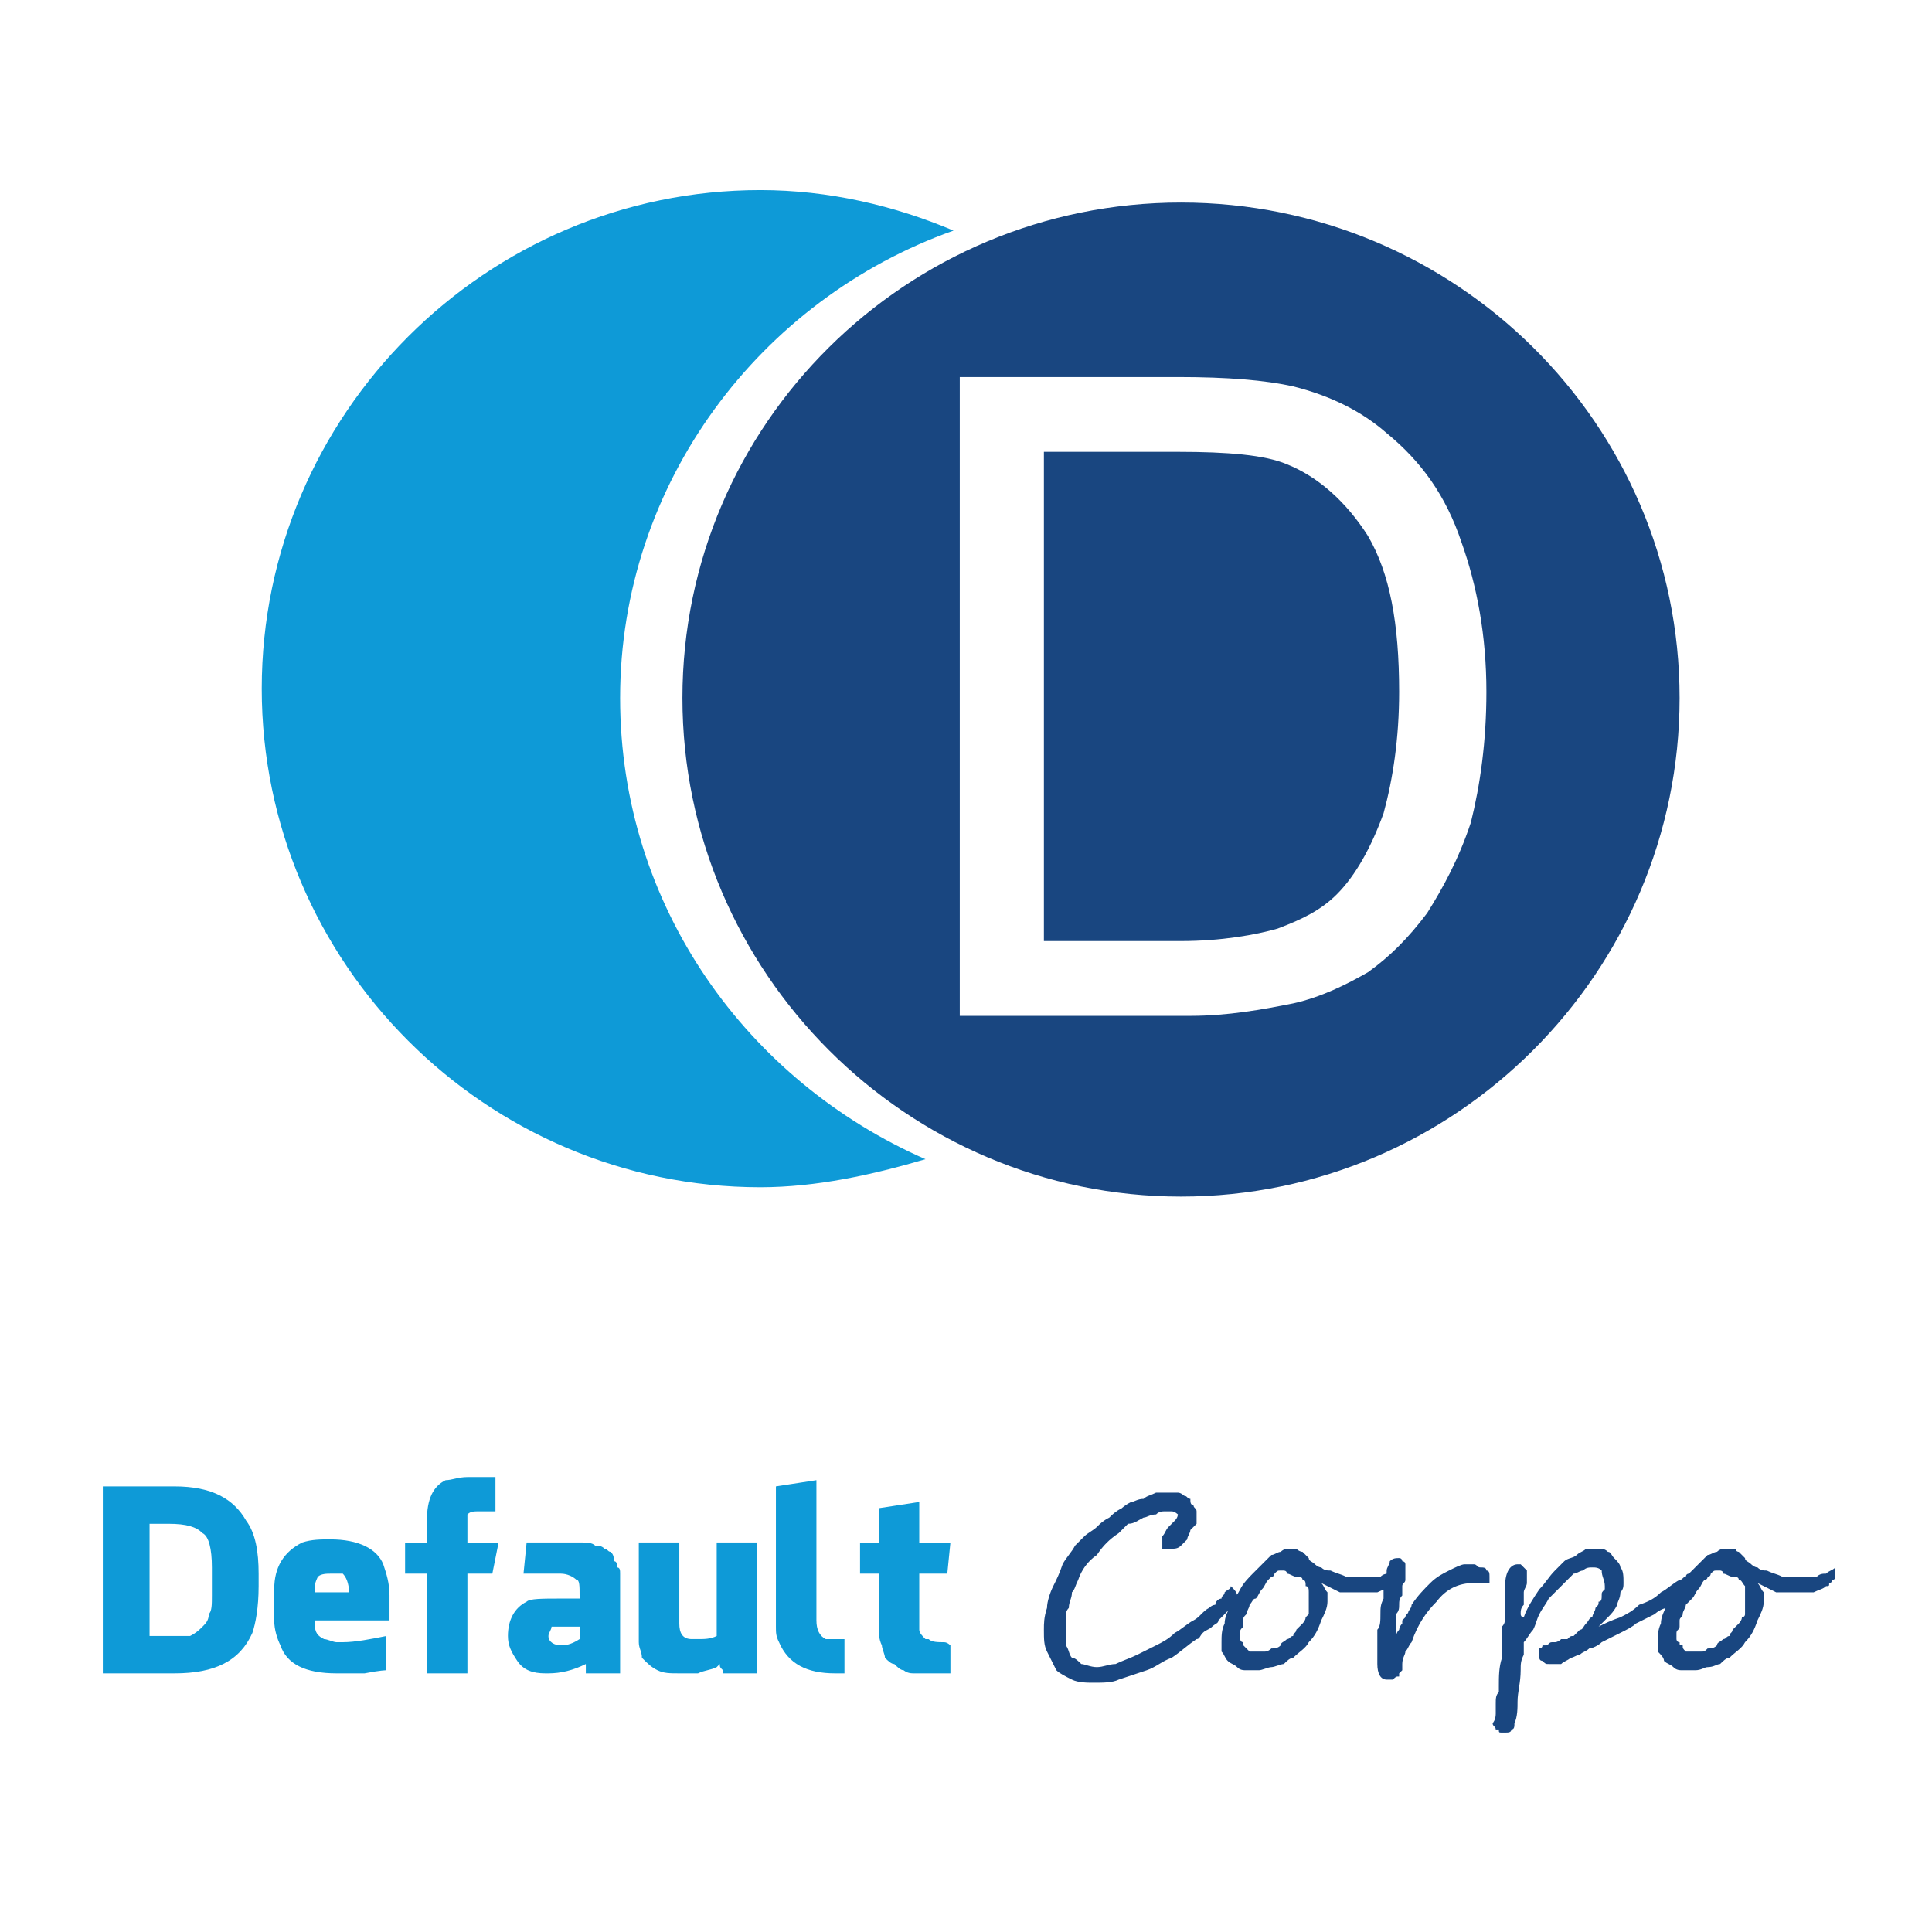 <?xml version="1.0" encoding="UTF-8"?>
<!DOCTYPE svg PUBLIC "-//W3C//DTD SVG 1.1//EN" "http://www.w3.org/Graphics/SVG/1.1/DTD/svg11.dtd">
<!-- Creator: CorelDRAW X7 -->
<svg xmlns="http://www.w3.org/2000/svg" xml:space="preserve" width="22.405mm" height="22.405mm" version="1.1" style="shape-rendering:geometricPrecision; text-rendering:geometricPrecision; image-rendering:optimizeQuality; fill-rule:evenodd; clip-rule:evenodd"
viewBox="0 0 620 620"
 xmlns:xlink="http://www.w3.org/1999/xlink">
 <defs>
  <style type="text/css">
   <![CDATA[
    .fil0 {fill:none}
    .fil1 {fill:#0E9AD7}
    .fil2 {fill:#194680}
    .fil3 {fill:#0E9AD7;fill-rule:nonzero}
    .fil4 {fill:#194680;fill-rule:nonzero}
   ]]>
  </style>
 </defs>
 <g id="Warstwa_x0020_1">
  <rect class="fil0" width="620" height="620"/>
  <g id="_943168000">
   <path class="fil1" d="M244 61c22,0 43,5 62,13 -62,22 -107,81 -107,150 0,67 41,123 98,148 -17,5 -35,9 -53,9 -88,0 -160,-72 -160,-160 0,-88 72,-160 160,-160z"/>
   <path class="fil2" d="M379 65c88,0 160,71 160,159 0,88 -72,160 -160,160 -88,0 -160,-72 -160,-160 0,-88 72,-159 160,-159zm-71 261l0 -205 70 0c16,0 28,1 37,3 12,3 22,8 30,15 11,9 19,20 24,35 5,14 8,30 8,48 0,16 -2,30 -5,42 -4,12 -9,21 -14,29 -6,8 -12,14 -19,19 -7,4 -15,8 -24,10 -10,2 -21,4 -33,4l-74 0zm27 -24l44 0c13,0 24,-2 31,-4 8,-3 14,-6 19,-11 6,-6 11,-15 15,-26 3,-11 5,-24 5,-39 0,-22 -3,-38 -10,-50 -7,-11 -16,-19 -26,-23 -7,-3 -19,-4 -35,-4l-43 0 0 157z"/>
  </g>
  <g id="_943168128">
   <path class="fil3" d="M33 537c0,0 1,0 1,0 0,0 1,0 1,0 1,0 1,0 1,0 1,0 1,0 2,0 1,0 1,0 2,0 5,0 10,0 16,0 13,0 21,-4 25,-13 1,-3 2,-8 2,-15l0 -4c0,-7 -1,-13 -4,-17 -4,-7 -11,-11 -23,-11 0,0 0,0 -1,0 0,0 -1,0 -1,0 -1,0 -2,0 -3,0 -4,0 -7,0 -8,0 -2,0 -6,0 -10,0l0 60zm15 -12l0 -36c3,0 5,0 6,0 6,0 9,1 11,3 2,1 3,5 3,11l0 9c0,3 0,5 -1,6 0,2 -1,3 -2,4 -1,1 -2,2 -4,3 -1,0 -4,0 -6,0l-2 0c-2,0 -4,0 -5,0zm40 -5c0,3 1,6 2,8 2,6 8,9 18,9 3,0 6,0 9,0 5,-1 7,-1 7,-1l0 -11 0 0c-5,1 -10,2 -14,2l-2 0c-1,0 -3,-1 -4,-1 -2,-1 -3,-2 -3,-5l0 -1 24 0 0 -8c0,-4 -1,-7 -2,-10 -2,-5 -8,-8 -17,-8 -3,0 -6,0 -9,1 -6,3 -9,8 -9,15l0 10zm13 -9l0 -2c0,-1 1,-3 1,-3 1,-1 3,-1 4,-1 2,0 3,0 4,0 1,1 2,3 2,6l0 0 -11 0zm29 -6l7 0 0 32 13 0 0 -32 8 0 2 -10 -10 0 0 -5c0,-2 0,-3 0,-4 1,-1 2,-1 4,-1l5 0 0 -11 -9 0c-3,0 -5,1 -7,1 -4,2 -6,6 -6,13l0 7 -7 0 0 10zm33 20c0,3 1,5 3,8 2,3 5,4 9,4l1 0c4,0 8,-1 12,-3 0,1 0,2 0,2 0,0 0,0 0,0 0,0 0,0 0,0 0,0 0,0 0,1 0,0 0,0 0,0l11 0 0 -26c0,-1 0,-2 0,-3 0,-1 0,-2 0,-3 0,-1 0,-2 -1,-2 0,-1 0,-2 -1,-2 0,-1 0,-2 -1,-3 -1,0 -1,-1 -2,-1 -1,-1 -2,-1 -3,-1 -1,-1 -3,-1 -4,-1 -2,0 -3,0 -5,0l-13 0 -1 10 12 0c2,0 4,1 5,2 1,0 1,2 1,5l0 1 -6 0c-6,0 -10,0 -11,1 -4,2 -6,6 -6,11l0 0zm13 0c0,-1 1,-2 1,-3 1,0 2,0 5,0l4 0 0 4c-3,2 -5,2 -6,2 -2,0 -4,-1 -4,-3zm29 -6c0,3 0,6 0,8 0,2 1,3 1,5 2,2 3,3 5,4 2,1 4,1 7,1 1,0 1,0 1,0 2,0 3,0 5,0 2,-1 4,-1 6,-2 1,-1 1,-1 1,-1 0,1 0,1 1,2l0 1 11 0 0 -42 -13 0 0 30c-2,1 -4,1 -6,1 0,0 0,0 -1,0 0,0 -1,0 -1,0 -3,0 -4,-2 -4,-5l0 -26 -13 0 0 24zm44 1c0,1 0,1 0,2 0,2 0,3 1,5 3,7 9,10 18,10 1,0 2,0 3,0l0 -11c-3,0 -5,0 -6,0 -2,-1 -3,-3 -3,-6l0 -45 -13 2 0 43zm27 -15l6 0 0 9 0 2c0,1 0,3 0,4l0 2 0 0c0,2 0,4 1,6 0,1 1,3 1,4 1,1 2,2 3,2 1,1 2,2 3,2 0,0 1,1 3,1 2,0 4,0 7,0l2 0 3 0 0 -9c0,0 -1,-1 -2,-1 -2,0 -4,0 -5,-1 -1,0 -1,0 -1,0 -1,-1 -2,-2 -2,-3 0,0 0,-1 0,-3l0 -15 9 0 1 -10 -10 0 0 -13 -13 2 0 11 -6 0 0 10z"/>
   <path class="fil4" d="M397 512c0,1 -1,3 -4,6 0,0 -1,1 -2,2 0,1 -1,1 -2,2 -1,1 -2,1 -3,2 -1,1 -1,2 -2,2 -3,2 -5,4 -8,6 -3,1 -5,3 -8,4 -3,1 -6,2 -9,3 -2,1 -5,1 -8,1 -2,0 -5,0 -7,-1 -2,-1 -4,-2 -5,-3 -1,-2 -2,-4 -3,-6 -1,-2 -1,-4 -1,-7 0,-2 0,-4 1,-7 0,-2 1,-5 2,-7 1,-2 2,-4 3,-7 1,-2 3,-4 4,-6 1,-1 2,-2 3,-3 1,-1 3,-2 4,-3 1,-1 2,-2 4,-3 1,-1 2,-2 4,-3 0,0 1,-1 3,-2 1,0 2,-1 4,-1 1,-1 2,-1 4,-2 1,0 2,0 3,0 2,0 3,0 4,0 1,0 2,1 2,1 1,0 1,1 2,1 0,1 0,2 1,2 0,1 1,1 1,2 0,1 0,1 0,2 0,0 0,1 0,2 -1,1 -1,1 -2,2 0,1 -1,2 -1,3 -1,1 -1,1 -2,2 -1,1 -2,1 -3,1 -1,0 -2,0 -3,0 0,-1 0,-2 0,-3 0,0 0,-1 0,-1 1,-1 1,-2 2,-3 1,-1 2,-2 2,-2 1,-1 1,-2 1,-2 0,0 -1,-1 -2,-1 0,0 -1,0 -2,0 -1,0 -2,0 -3,1 -2,0 -3,1 -4,1 -2,1 -3,2 -5,2 -1,1 -2,2 -3,3 -3,2 -5,4 -7,7 -3,2 -5,5 -6,8 -1,2 -1,3 -2,4 0,2 -1,3 -1,5 -1,1 -1,2 -1,4 0,1 0,3 0,4 0,1 0,3 0,4 1,1 1,3 2,4 1,0 2,1 3,2 1,0 3,1 5,1 2,0 4,-1 6,-1 2,-1 5,-2 7,-3 2,-1 4,-2 6,-3 2,-1 4,-2 6,-4 2,-1 4,-3 6,-4 2,-1 3,-3 5,-4 0,0 1,-1 2,-1 0,-1 1,-2 2,-2 0,-1 1,-1 1,-2 1,-1 2,-1 2,-2 1,1 2,2 2,3zm52 -8c0,1 0,1 0,2 0,0 0,1 -1,1 0,0 0,1 -1,1 0,1 0,1 -1,1 -1,1 -2,1 -4,2 -1,0 -3,0 -6,0 -2,0 -4,0 -6,0 -2,-1 -4,-2 -6,-3 1,1 1,2 2,3 0,1 0,2 0,3 0,2 -1,4 -2,6 -1,3 -2,5 -4,7 -1,2 -3,3 -5,5 -1,0 -2,1 -3,2 -1,0 -3,1 -4,1 -1,0 -3,1 -4,1 -1,0 -3,0 -4,0 -1,0 -2,0 -3,-1 -1,-1 -2,-1 -3,-2 -1,-1 -1,-2 -2,-3 0,-1 0,-2 0,-3 0,-2 0,-4 1,-6 0,-2 1,-4 2,-6 1,-2 2,-3 3,-5 1,-2 3,-4 4,-5 1,-1 2,-2 3,-3 1,-1 2,-2 3,-3 1,0 2,-1 3,-1 1,-1 2,-1 3,-1 1,0 2,0 2,0 1,1 2,1 2,1 1,1 1,1 2,2 0,1 1,1 2,2 0,0 1,1 2,1 1,1 2,1 3,1 2,1 3,1 5,2 1,0 3,0 4,0 1,0 3,0 4,0 1,0 2,0 3,0 1,-1 2,-1 3,-1 1,-1 2,-1 3,-2 0,1 0,1 0,1zm-29 10c0,-1 0,-2 0,-3 0,-1 0,-2 -1,-2 0,-1 0,-2 -1,-2 0,-1 -1,-1 -2,-1 -1,0 -2,-1 -3,-1 0,-1 -1,-1 -1,-1 -1,0 -1,0 -1,0 -1,0 -1,0 -2,1 0,0 0,1 -1,1 0,0 -1,1 -1,1 -1,1 -1,2 -2,3 -1,1 -1,2 -2,3 -1,0 -1,1 -2,2 0,1 -1,2 -1,3 -1,1 -1,1 -1,2 0,1 0,1 0,2 -1,1 -1,1 -1,2 0,1 0,1 0,2 0,0 0,1 1,1 0,1 0,1 0,1 1,1 1,1 2,2 0,0 1,0 1,0 1,0 3,0 4,0 0,0 1,0 2,-1 1,0 2,0 3,-1 0,-1 1,-1 2,-2 1,0 1,-1 2,-1 0,-1 1,-1 1,-2 1,-1 1,-1 2,-2 0,0 1,-1 1,-2 0,0 0,0 1,-1 0,-1 0,-1 0,-2 0,0 0,-1 0,-1 0,-1 0,-1 0,-1zm58 -8c0,0 0,0 0,0 0,1 0,1 0,1 0,0 0,1 0,1 0,0 -1,0 -1,0 0,0 0,0 -1,0 0,0 0,0 -1,0 0,0 -1,0 -1,0 0,0 0,0 -1,0 -5,0 -9,2 -12,6 -3,3 -6,7 -8,13 -1,1 -1,2 -2,3 0,1 -1,2 -1,4 0,0 0,1 0,2 0,0 -1,1 -1,1 0,1 0,1 0,1 -1,0 -1,0 -2,1 0,0 -1,0 -1,0 -1,0 -1,0 -1,0 -2,0 -3,-2 -3,-5 0,-1 0,-2 0,-3 0,-1 0,-2 0,-3 0,0 0,-1 0,-2 0,-1 0,-2 0,-3 1,-1 1,-3 1,-5 0,-2 0,-3 1,-5 0,-2 0,-4 0,-5 1,-2 1,-3 1,-4 0,-1 1,-2 1,-3 1,-1 2,-1 3,-1 0,0 0,0 0,0 1,0 1,1 1,1 0,0 1,0 1,1 0,0 0,0 0,0 0,1 0,2 0,2 0,1 0,2 0,3 0,1 -1,1 -1,2 0,1 0,2 0,3 -1,1 -1,2 -1,3 0,1 0,2 -1,3 0,1 0,2 0,4 0,1 0,2 0,4 0,-1 0,-2 1,-3 0,0 0,-1 1,-2 0,0 0,-1 0,-1 0,0 1,-1 1,-1 0,-1 1,-1 1,-2 0,0 1,-1 1,-2 2,-3 4,-5 6,-7 2,-2 4,-3 6,-4 2,-1 4,-2 5,-2 1,0 2,0 3,0 1,0 1,1 2,1 1,0 2,0 2,1 1,0 1,1 1,2zm65 1c0,1 -1,2 -1,3 0,0 -1,1 -1,1 0,0 -1,1 -1,1 0,0 -1,0 -1,1 0,0 0,0 -1,0 -1,1 -2,2 -3,3 -1,0 -3,1 -4,2 -2,1 -4,2 -6,3 -1,1 -3,2 -5,3 -2,1 -4,2 -6,3 -1,1 -3,2 -4,2 -1,1 -2,1 -3,2 -1,0 -2,1 -3,1 -1,1 -2,1 -3,2 -1,0 -2,0 -3,0 0,0 -1,0 -1,0 -1,0 -1,0 -2,-1 0,0 -1,0 -1,-1 0,0 0,-1 0,-2 0,0 0,0 0,-1 0,0 1,0 1,-1 0,0 1,0 1,0 1,0 1,-1 2,-1 0,0 1,0 1,0 1,0 2,-1 2,-1 1,0 2,0 2,0 1,-1 1,-1 2,-1 1,-1 1,-1 2,-2 1,0 1,-1 2,-2 1,-1 1,-2 2,-2 0,-1 1,-2 1,-3 1,-1 1,-1 1,-2 1,0 1,-1 1,-2 0,-1 0,-1 1,-2 0,0 0,-1 0,-1 0,-2 -1,-3 -1,-5 -1,-1 -2,-1 -3,-1 -1,0 -2,0 -3,1 -1,0 -2,1 -3,1 -1,1 -2,2 -2,2 -1,1 -2,2 -2,2 -2,2 -3,3 -4,4 -1,2 -2,3 -3,5 -1,2 -1,3 -2,5 -1,1 -2,3 -3,4 0,1 0,3 0,4 -1,2 -1,3 -1,5 0,4 -1,7 -1,10 0,2 0,5 -1,7 0,1 0,2 -1,2 0,1 -1,1 -2,1 0,0 -1,0 -1,0 -1,0 -1,0 -1,-1 -1,0 -1,0 -1,0 0,-1 -1,-1 -1,-2 0,0 1,-1 1,-3 0,-1 0,-2 0,-3 0,-2 0,-3 1,-4 0,-1 0,-2 0,-2 0,-3 0,-6 1,-9 0,-3 0,-6 0,-10 1,-1 1,-2 1,-3 0,-1 0,-3 0,-4 0,-1 0,-2 0,-4 0,-1 0,-1 0,-2 0,-5 2,-7 4,-7 0,0 1,0 1,0 0,0 1,1 1,1 0,0 1,1 1,1 0,0 0,1 0,1 0,1 0,2 0,3 0,1 -1,2 -1,3 0,2 0,3 0,4 -1,1 -1,2 -1,3 0,0 0,1 1,1 1,-3 3,-6 5,-9 2,-2 3,-4 5,-6 1,-1 2,-2 3,-3 1,-1 3,-1 4,-2 1,-1 2,-1 3,-2 1,0 2,0 4,0 1,0 2,0 3,1 1,0 1,1 2,2 1,1 2,2 2,3 1,1 1,3 1,5 0,1 0,2 -1,3 0,2 -1,3 -1,4 -1,2 -2,3 -3,4 -1,1 -2,2 -3,3 2,-1 4,-2 7,-3 2,-1 4,-2 6,-4 3,-1 5,-2 7,-4 2,-1 4,-3 6,-4 1,0 1,-1 2,-1 0,0 0,-1 1,-1 0,0 0,1 1,1 0,0 0,1 0,1zm46 -3c0,1 0,1 0,2 0,0 0,1 -1,1 0,0 0,1 -1,1 0,1 0,1 -1,1 -1,1 -2,1 -4,2 -1,0 -3,0 -6,0 -2,0 -4,0 -6,0 -2,-1 -4,-2 -6,-3 1,1 1,2 2,3 0,1 0,2 0,3 0,2 -1,4 -2,6 -1,3 -2,5 -4,7 -1,2 -3,3 -5,5 -1,0 -2,1 -3,2 -1,0 -2,1 -4,1 -1,0 -2,1 -4,1 -1,0 -3,0 -4,0 -1,0 -2,0 -3,-1 -1,-1 -2,-1 -3,-2 0,-1 -1,-2 -2,-3 0,-1 0,-2 0,-3 0,-2 0,-4 1,-6 0,-2 1,-4 2,-6 1,-2 2,-3 3,-5 1,-2 3,-4 4,-5 1,-1 2,-2 3,-3 1,-1 2,-2 3,-3 1,0 2,-1 3,-1 1,-1 2,-1 3,-1 1,0 2,0 3,0 0,1 1,1 1,1 1,1 1,1 2,2 0,1 1,1 2,2 0,0 1,1 2,1 1,1 2,1 3,1 2,1 3,1 5,2 2,0 3,0 4,0 2,0 3,0 4,0 1,0 2,0 3,0 1,-1 2,-1 3,-1 1,-1 2,-1 3,-2 0,1 0,1 0,1zm-29 10c0,-1 0,-2 0,-3 0,-1 0,-2 0,-2 -1,-1 -1,-2 -2,-2 0,-1 -1,-1 -2,-1 -1,0 -2,-1 -3,-1 0,-1 -1,-1 -1,-1 -1,0 -1,0 -1,0 -1,0 -1,0 -2,1 0,0 0,1 -1,1 0,0 0,1 -1,1 -1,1 -1,2 -2,3 -1,1 -1,2 -2,3 0,0 -1,1 -2,2 0,1 -1,2 -1,3 0,1 -1,1 -1,2 0,1 0,1 0,2 0,1 -1,1 -1,2 0,1 0,1 0,2 0,0 0,1 1,1 0,1 0,1 1,1 0,1 0,1 1,2 0,0 1,0 1,0 2,0 3,0 4,0 1,0 1,0 2,-1 1,0 2,0 3,-1 0,-1 1,-1 2,-2 1,0 1,-1 2,-1 0,-1 1,-1 1,-2 1,-1 1,-1 2,-2 0,0 1,-1 1,-2 0,0 1,0 1,-1 0,-1 0,-1 0,-2 0,0 0,-1 0,-1 0,-1 0,-1 0,-1z"/>
  </g>
 </g>
</svg>
